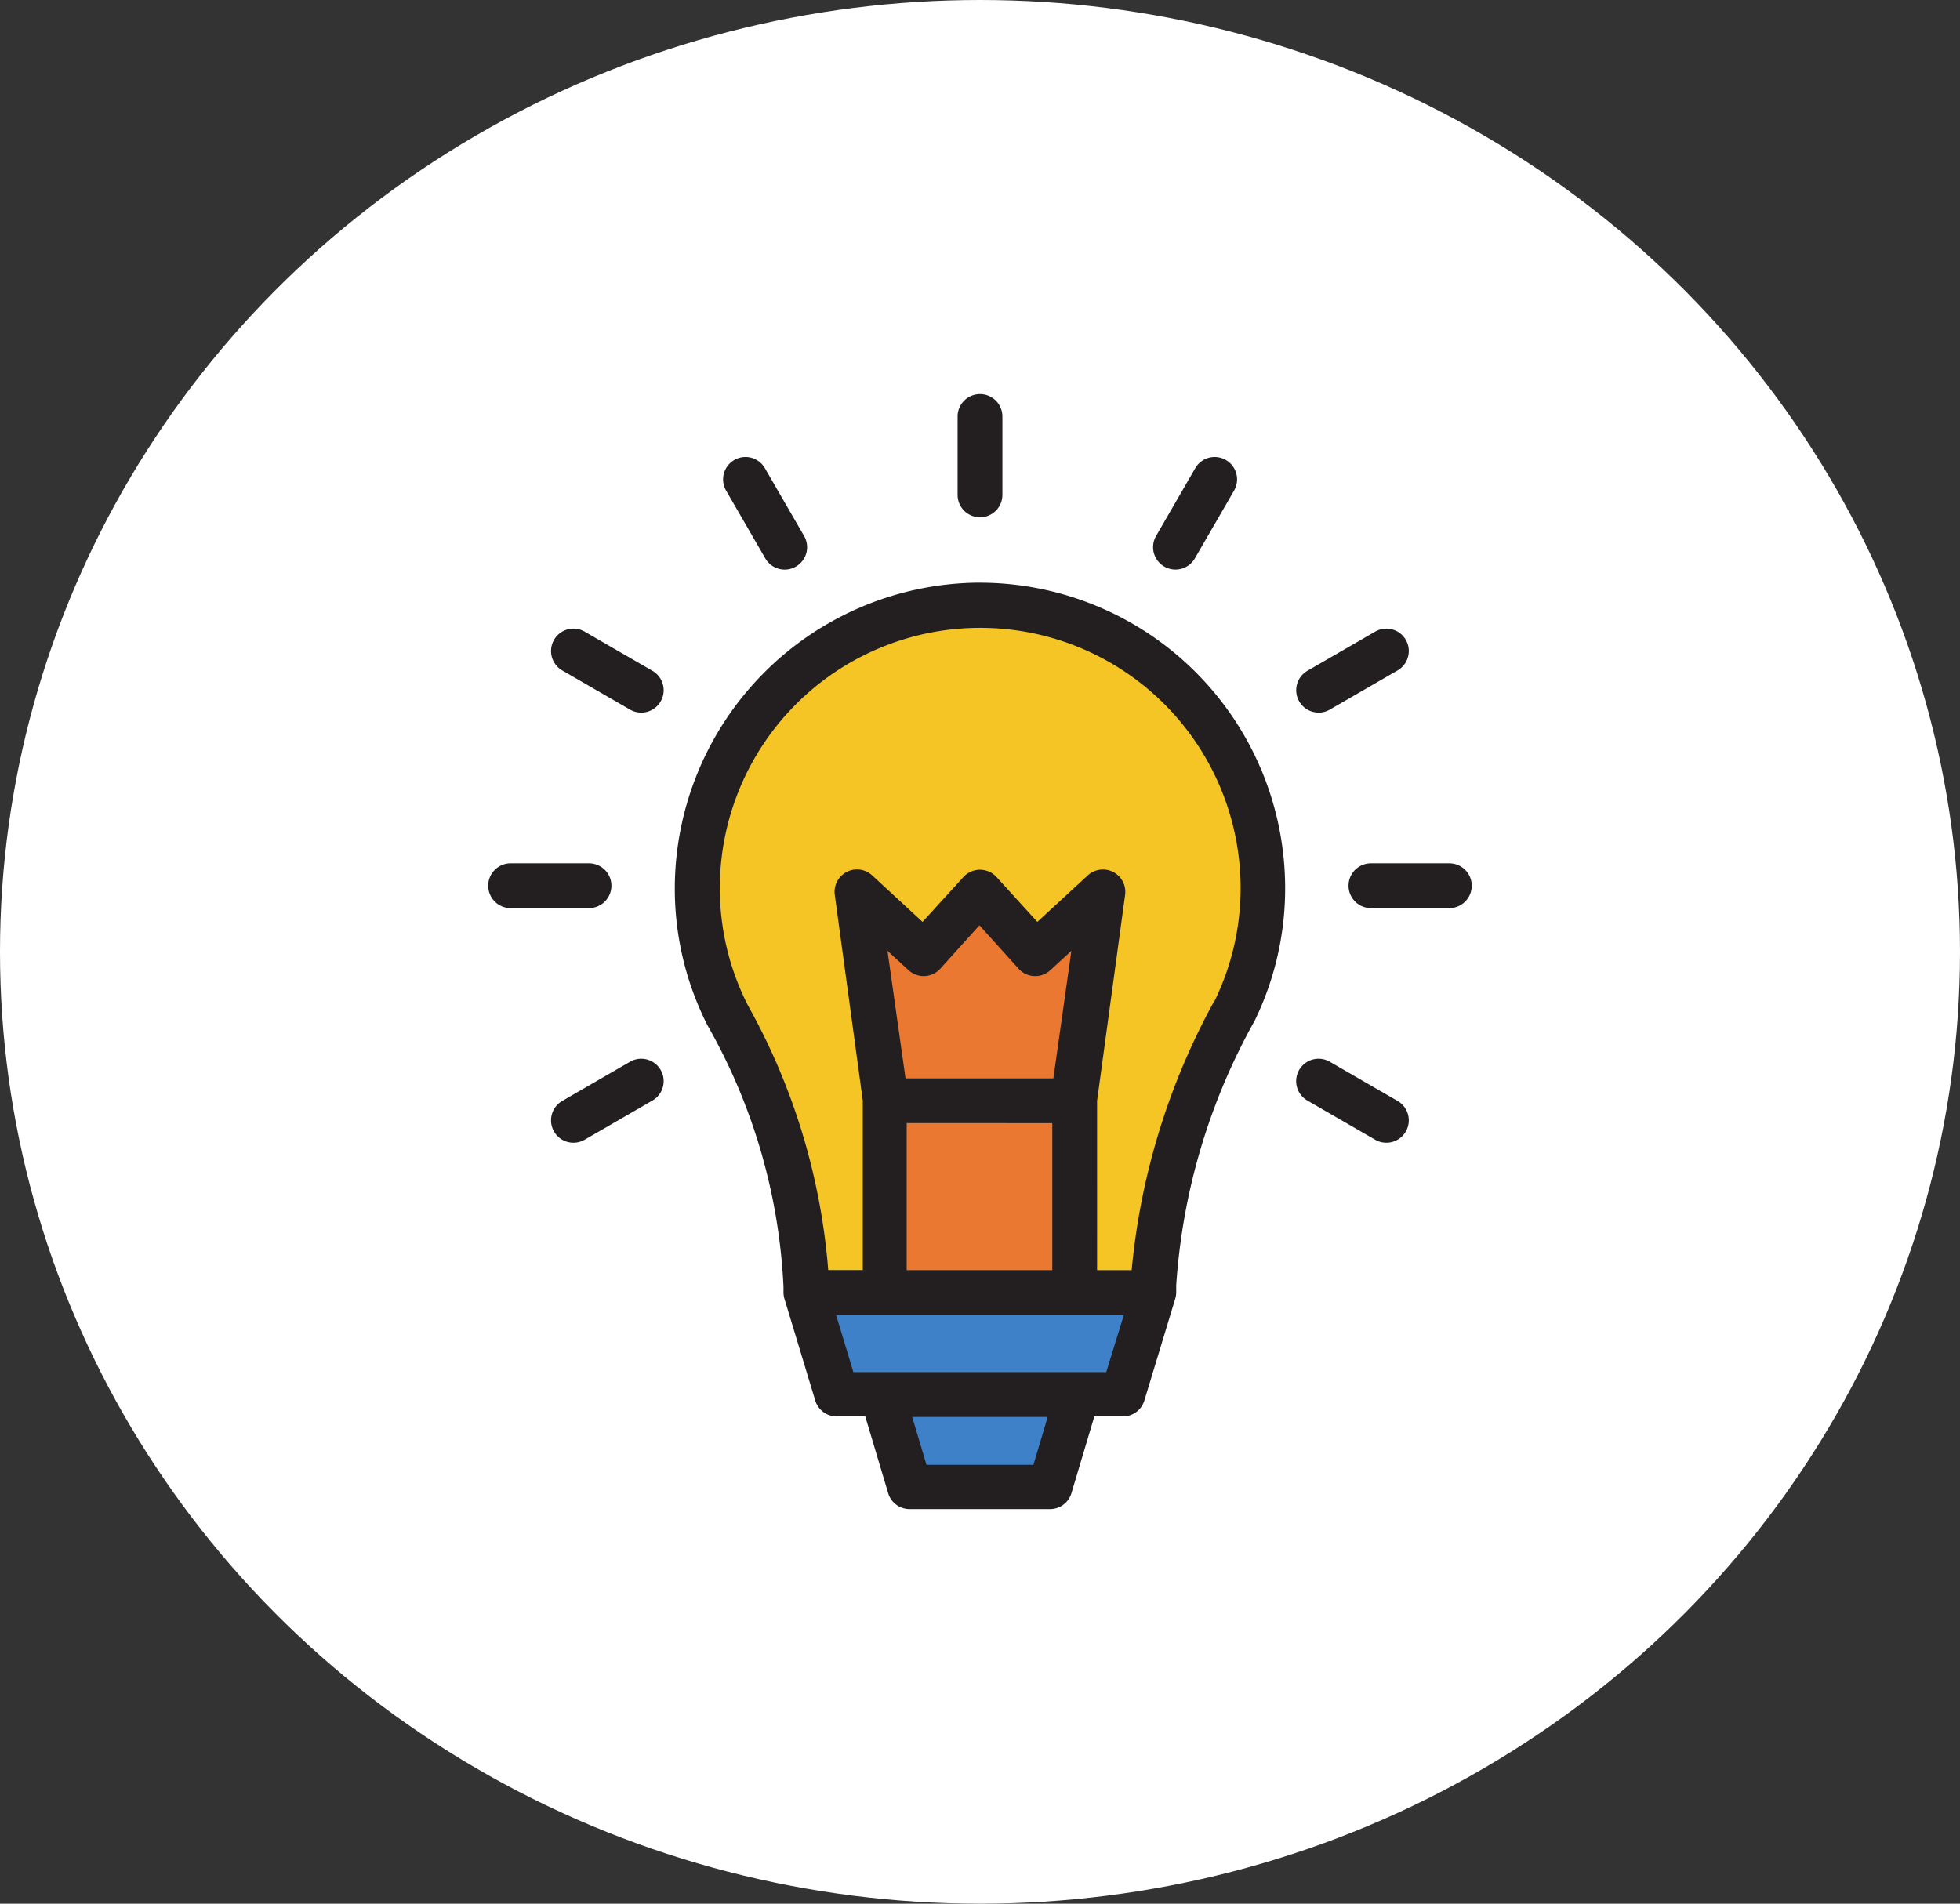 <svg xmlns="http://www.w3.org/2000/svg" width="35" height="34" viewBox="0 0 35 34">
  <rect x="0" y="0" width="35" height="34" fill="#333333" stroke="none"/>
  <g id="Group_2992" data-name="Group 2992" transform="translate(-1236 -3054)">
    <ellipse id="Ellipse_24" data-name="Ellipse 24" cx="17.5" cy="17" rx="17.5" ry="17" transform="translate(1236 3054)" fill="#fff"/>
    <g id="bulb-svgrepo-com" transform="translate(1221.083 3061.039)">
      <path id="Path_128" data-name="Path 128" d="M173.591,360.947l-.3,1.3h-2.248l-.3-1.3Z" transform="translate(-139.75 -342.902)" fill="#3e81c8"/>
      <path id="Path_129" data-name="Path 129" d="M149.3,325.177l-.334,1.4h-4.881l-.334-1.4Z" transform="translate(-114.109 -308.92)" fill="#3e81c8"/>
      <rect id="Rectangle_36" data-name="Rectangle 36" width="3.15" height="3.187" transform="translate(30.842 12.74)" fill="#eb7830"/>
      <path id="Path_130" data-name="Path 130" d="M165.132,185.2l-.322,2.778h-3.147l-.322-2.778.375.2a1.259,1.259,0,0,0,.539.105.4.4,0,0,0,.278-.131l.7-.626.7.626a.4.4,0,0,0,.278.131h.018a1.314,1.314,0,0,0,.521-.106Z" transform="translate(-130.82 -175.506)" fill="#eb7830"/>
      <path id="Path_131" data-name="Path 131" d="M111.04,83.264a4.6,4.6,0,0,1-.464,2.028,13.56,13.56,0,0,0-1.471,5.05h-1.117V87.066l.446-3.274c.031-.218.179-.421-.04-.452a.4.4,0,0,0-.327.1l-.9.83-.728-.8a.4.4,0,0,0-.593,0l-.729.8-.9-.831c-.162-.149-.165-.139-.315.023a.4.4,0,0,0-.1.327l.5,3.274v3.276h-1.117a12.574,12.574,0,0,0-1.436-4.981,4.6,4.6,0,0,1-.5-2.082,4.9,4.9,0,1,1,9.8-.015Z" transform="translate(-73.724 -74.446)" fill="#f5c525"/>
      <g id="Group_636" data-name="Group 636" transform="translate(23.637)">
        <path id="Path_132" data-name="Path 132" d="M95.69,67.362h-.077a5.467,5.467,0,0,0-5.372,5.467,5.39,5.39,0,0,0,.585,2.441,10.422,10.422,0,0,1,1.356,4.667v.1a.4.4,0,0,0,.017.115h0l0,0,.55,1.817a.4.4,0,0,0,.382.284h.511l.409,1.37a.4.4,0,0,0,.383.285h2.507a.4.4,0,0,0,.383-.285l.409-1.37h.511a.4.4,0,0,0,.382-.284l.551-1.817a.012.012,0,0,1,0,0h0a.4.4,0,0,0,.018-.115v-.125a11.178,11.178,0,0,1,1.4-4.725,5.392,5.392,0,0,0,.545-2.378A5.456,5.456,0,0,0,95.69,67.362Zm.955,15.755H94.735l-.255-.855H96.9Zm1.3-1.655H93.43l-.309-1.021H98.26Zm-3.584-5.247-.322-2.278.375.345a.4.4,0,0,0,.567-.025l.7-.776.7.776a.4.4,0,0,0,.278.131h.018a.4.4,0,0,0,.271-.106l.375-.345-.322,2.278Zm2.621.8v2.626h-2.6V77.014Zm2.888-2.174a12.366,12.366,0,0,0-1.471,4.8h-.617V76.614l.5-3.674a.4.4,0,0,0-.667-.35l-.9.83-.728-.8a.4.4,0,0,0-.593,0l-.729.8-.9-.831a.4.4,0,0,0-.667.35l.5,3.674v3.026h-.617a11.579,11.579,0,0,0-1.436-4.731,4.6,4.6,0,0,1-.5-2.082,4.65,4.65,0,1,1,9.3-.015A4.6,4.6,0,0,1,99.876,74.84Z" transform="translate(-86.911 -63.994)" fill="#231f20"/>
        <path id="Path_133" data-name="Path 133" d="M25.835,168.014a.4.4,0,0,0-.4-.4h-1.4a.4.4,0,1,0,0,.8h1.4A.4.4,0,0,0,25.835,168.014Z" transform="translate(-23.637 -159.234)" fill="#231f20"/>
        <path id="Path_134" data-name="Path 134" d="M332.7,167.614h-1.4a.4.4,0,1,0,0,.8h1.4a.4.4,0,0,0,0-.8Z" transform="translate(-315.539 -159.234)" fill="#231f20"/>
        <path id="Path_135" data-name="Path 135" d="M47.9,84.557l-1.211-.7a.4.4,0,0,0-.4.693l1.211.7a.4.4,0,1,0,.4-.693Z" transform="translate(-44.969 -79.615)" fill="#231f20"/>
        <path id="Path_136" data-name="Path 136" d="M314,238.19l-1.211-.7a.4.4,0,0,0-.4.693l1.211.7a.4.4,0,1,0,.4-.693Z" transform="translate(-297.763 -225.566)" fill="#231f20"/>
        <path id="Path_137" data-name="Path 137" d="M108.2,24.267a.4.4,0,0,0,.693-.4l-.7-1.211a.4.4,0,0,0-.693.4Z" transform="translate(-103.254 -21.333)" fill="#231f20"/>
        <path id="Path_138" data-name="Path 138" d="M191.651,2.2a.4.4,0,0,0,.4-.4V.4a.4.4,0,0,0-.8,0V1.8A.4.4,0,0,0,191.651,2.2Z" transform="translate(-182.871)" fill="#231f20"/>
        <path id="Path_139" data-name="Path 139" d="M261.275,24.413a.4.4,0,0,0,.546-.146l.7-1.211a.4.4,0,1,0-.693-.4l-.7,1.211A.4.4,0,0,0,261.275,24.413Z" transform="translate(-249.204 -21.333)" fill="#231f20"/>
        <path id="Path_140" data-name="Path 140" d="M312.589,85.306a.4.4,0,0,0,.2-.054l1.211-.7a.4.4,0,1,0-.4-.693l-1.211.7a.4.4,0,0,0,.2.746Z" transform="translate(-297.763 -79.617)" fill="#231f20"/>
        <path id="Path_141" data-name="Path 141" d="M47.5,237.491l-1.211.7a.4.4,0,1,0,.4.693l1.211-.7a.4.4,0,1,0-.4-.693Z" transform="translate(-44.969 -225.567)" fill="#231f20"/>
      </g>
    </g>
  </g>
</svg>
